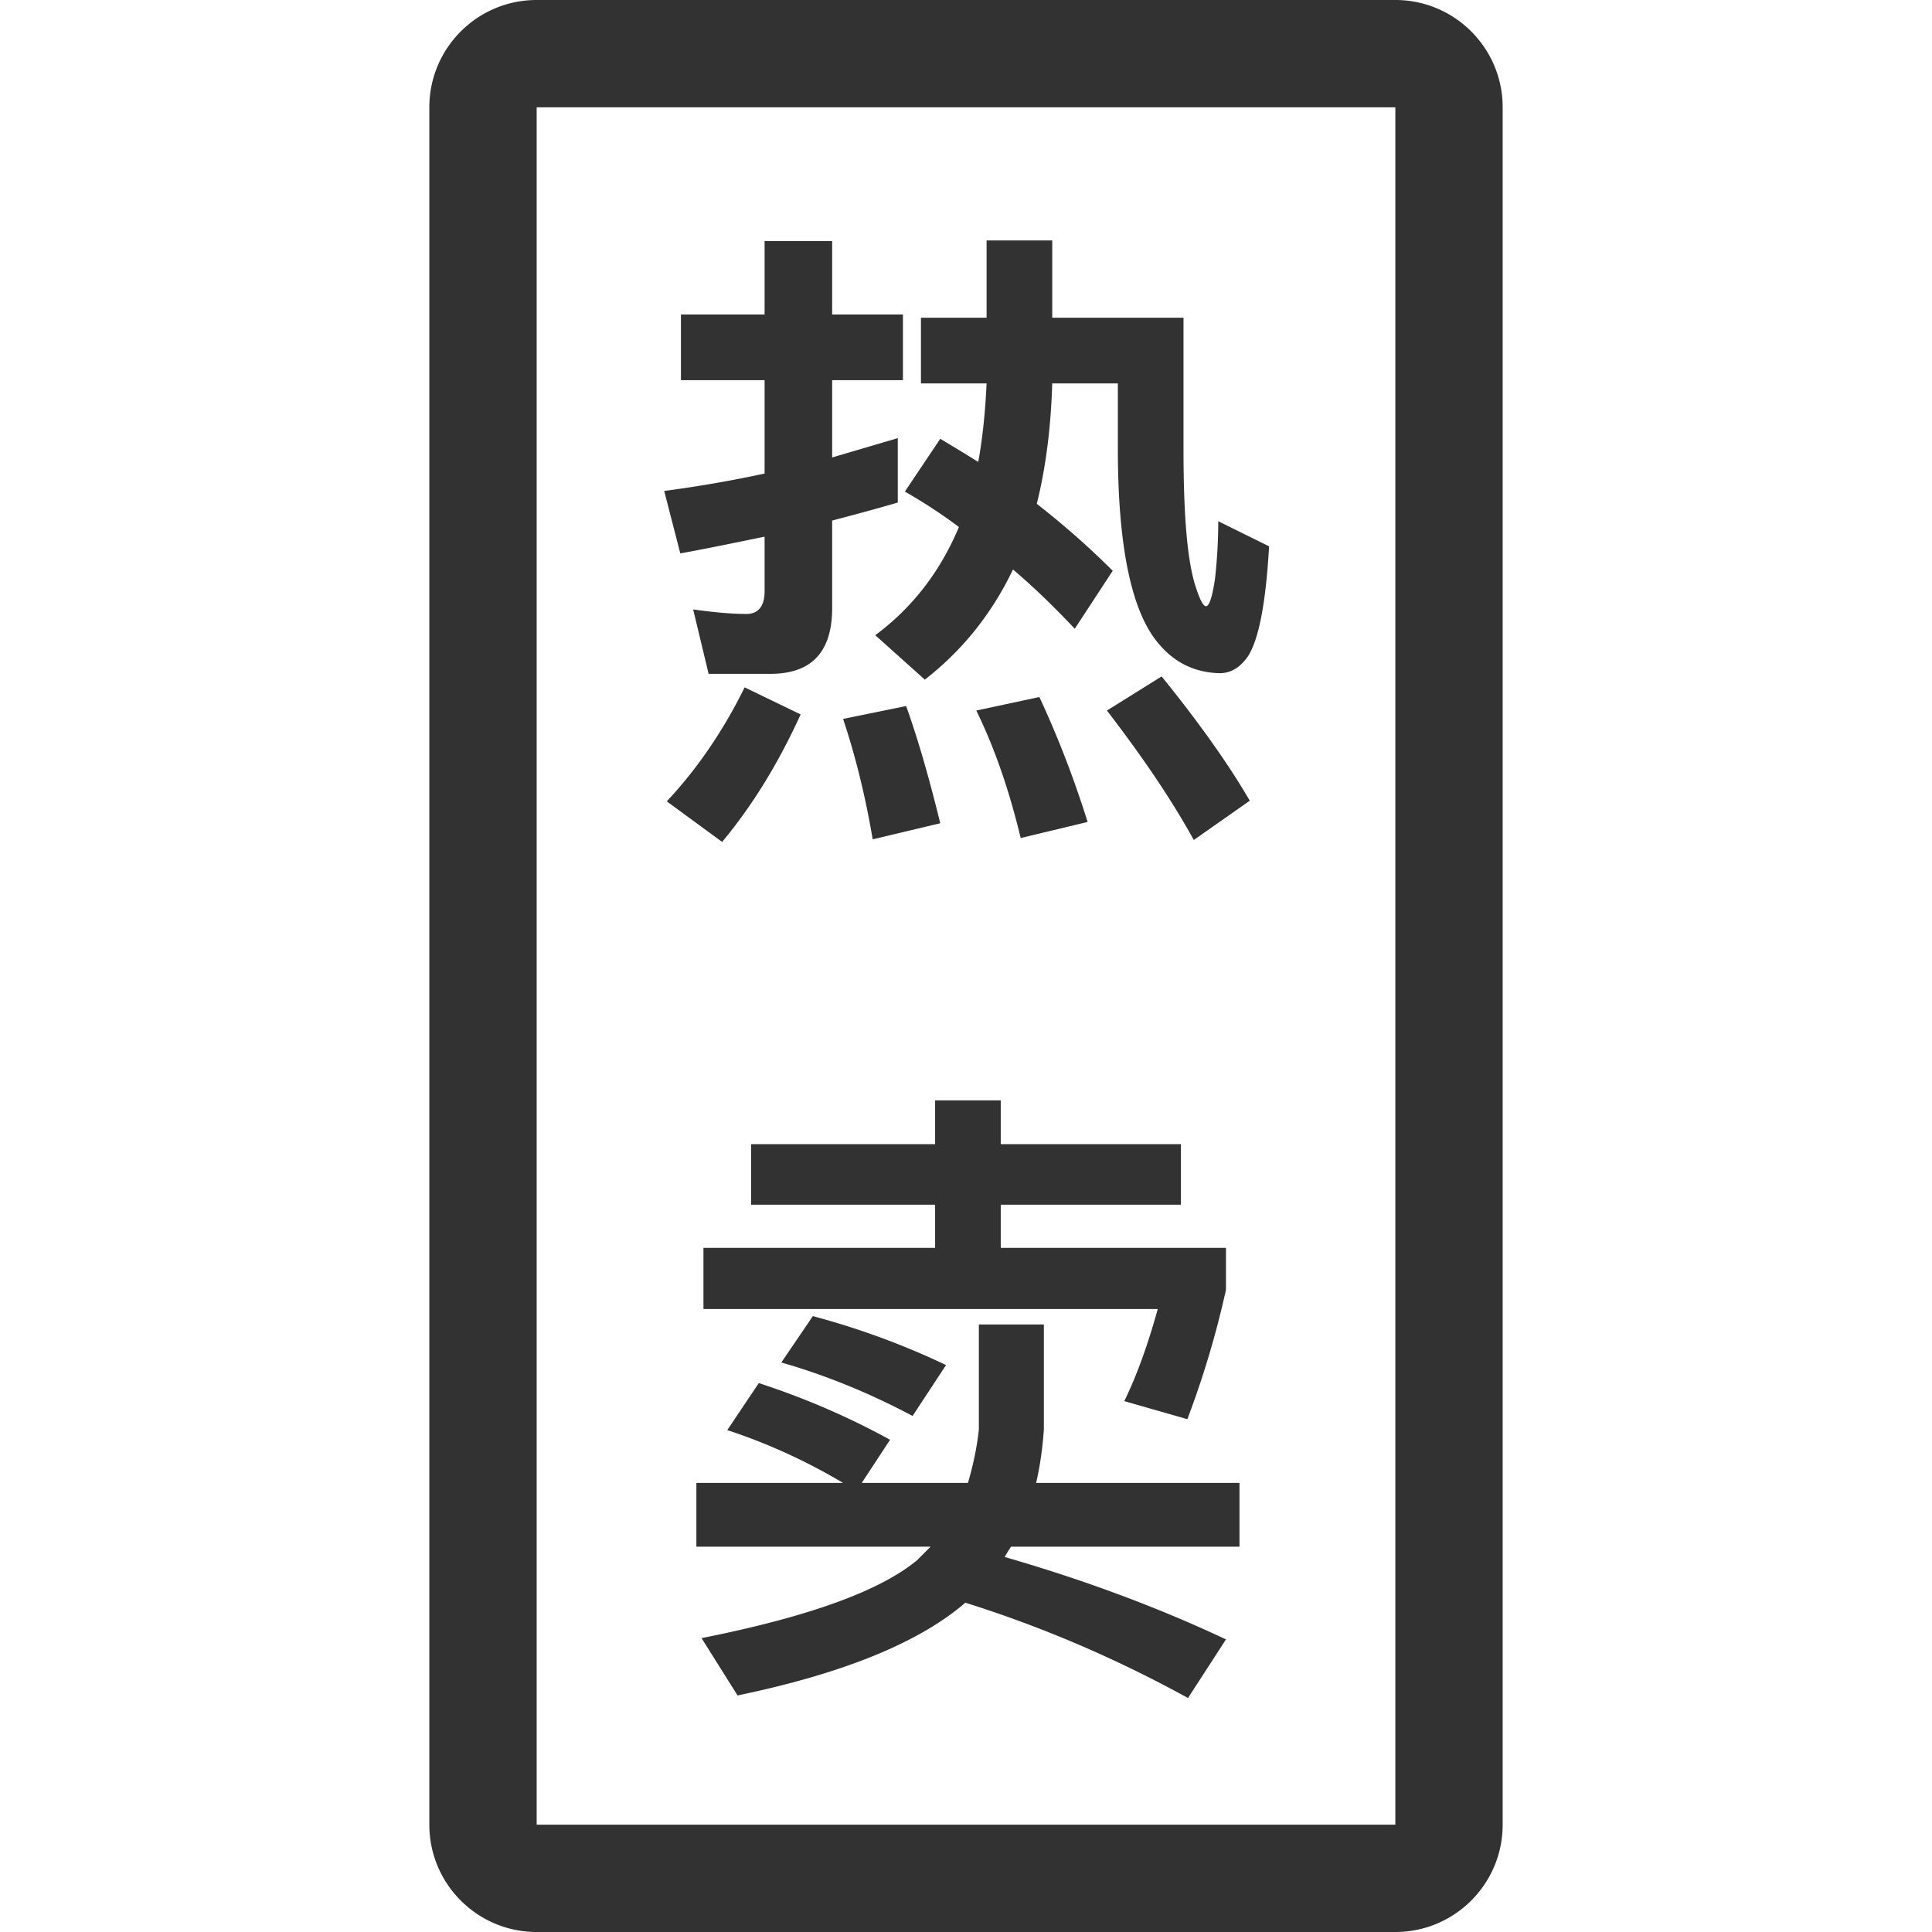 <svg width="1000" height="1000" xmlns="http://www.w3.org/2000/svg"><path d="M277.778 55.556v888.888h444.444V55.556H277.778zm0-55.556h444.444c30.683 0 55.556 24.873 55.556 55.556v888.888c0 30.683-24.873 55.556-55.556 55.556H277.778c-30.683 0-55.556-24.873-55.556-55.556V55.556C222.222 24.873 247.095 0 277.778 0zm353.45 348.444c-12.656-.333-22.981-5.333-30.975-14.666-14.322-16-21.65-50-21.65-101.334v-34h-33.972c-.666 22.667-3.33 43.667-7.994 62.334 13.656 10.666 26.646 22 39.302 34.666l-19.65 30c-10.659-11.333-21.317-21.666-31.975-30.666-10.991 23-26.312 42-45.63 57l-25.646-23c19.317-14.334 33.64-33 43.298-56-9.326-7-18.651-13-27.977-18.334l18.318-27.333c6.662 4 13.323 8 19.651 12 2.332-12.667 3.664-26.333 4.33-40.667h-33.973v-34h33.973v-40h33.973v40h67.946v68c0 35 1.998 59 6.66 72.334 2 6 3.665 9 4.997 9 1.665 0 3.33-5 4.663-14.334 1-9 1.665-19 1.665-29.666l26.312 13c-1.665 29.333-5.329 48.333-10.99 57-3.998 5.666-8.66 8.666-14.656 8.666zM352.451 162.778h43.3v-38h34.971v38h36.637v34h-36.637v40l33.973-10v33.333c-11.324 3.333-22.649 6.333-33.973 9.333v45.334c0 22.666-10.658 34-31.974 34h-31.975l-7.993-33.334c9.659 1.334 18.984 2.334 27.644 2.334 5.995 0 9.326-4 9.326-11.667v-28.333c-14.655 3-28.977 6-43.632 8.666l-8.326-32.333a649.573 649.573 0 0 0 51.958-9v-48.333h-43.299v-34zm32.974 193l28.977 14c-11.658 25.666-25.313 47.666-40.634 66l-28.644-21c15.321-16.334 28.977-36 40.301-59zm83.6 9.666c6.661 18.667 12.323 39 17.652 60.667l-34.972 8.333c-3.997-23.666-9.326-44.333-15.32-62.333l32.64-6.667zm68.945-4.666c9.325 20 17.652 41.333 24.98 64.666l-34.64 8.334c-5.995-25-13.655-47-22.98-66l32.64-7zm63.282-10.667c19.984 24.667 34.972 46 45.63 64.333l-28.976 20.334c-10.992-20-25.98-42.334-44.964-67l28.31-17.667zm-208.5 365.778c24.647 8 47.296 18 67.946 29.333l-14.655 22.334H501c2.665-9 4.663-18.334 5.662-27.667v-54.333h33.64v54.333c-.666 9.667-1.998 19-3.997 27.667h105.25v33h-118.24c-1.332 2-2.33 3.666-3.33 5.333 41.633 12 79.936 26.333 114.575 42.667l-19.65 30.333c-37.637-20.667-75.94-37-115.242-49.333-23.98 20.666-63.283 36.666-117.906 48l-18.651-29.667c55.289-11 92.259-24.333 111.577-40.333l6.994-7H360.445v-33h75.94c-19.652-11.667-39.636-20.667-59.953-27.334l16.32-24.333zm27.978-34.667c24.98 6.667 47.962 15.334 68.945 25.334l-17.32 26.333c-21.982-11.667-44.63-21-67.945-27.667l16.32-24zM364.11 645.89h119.904v-22.333h-95.257v-31.334h95.257v-22.666h33.973v22.666h93.258v31.334h-93.258v22.333h116.573v21.667c-4.996 22.666-11.657 45-19.984 67l-32.64-9.334c6.66-13.666 12.323-29.666 17.319-47.666H364.109v-31.667z" fill="#323233" fill-rule="nonzero"/></svg>